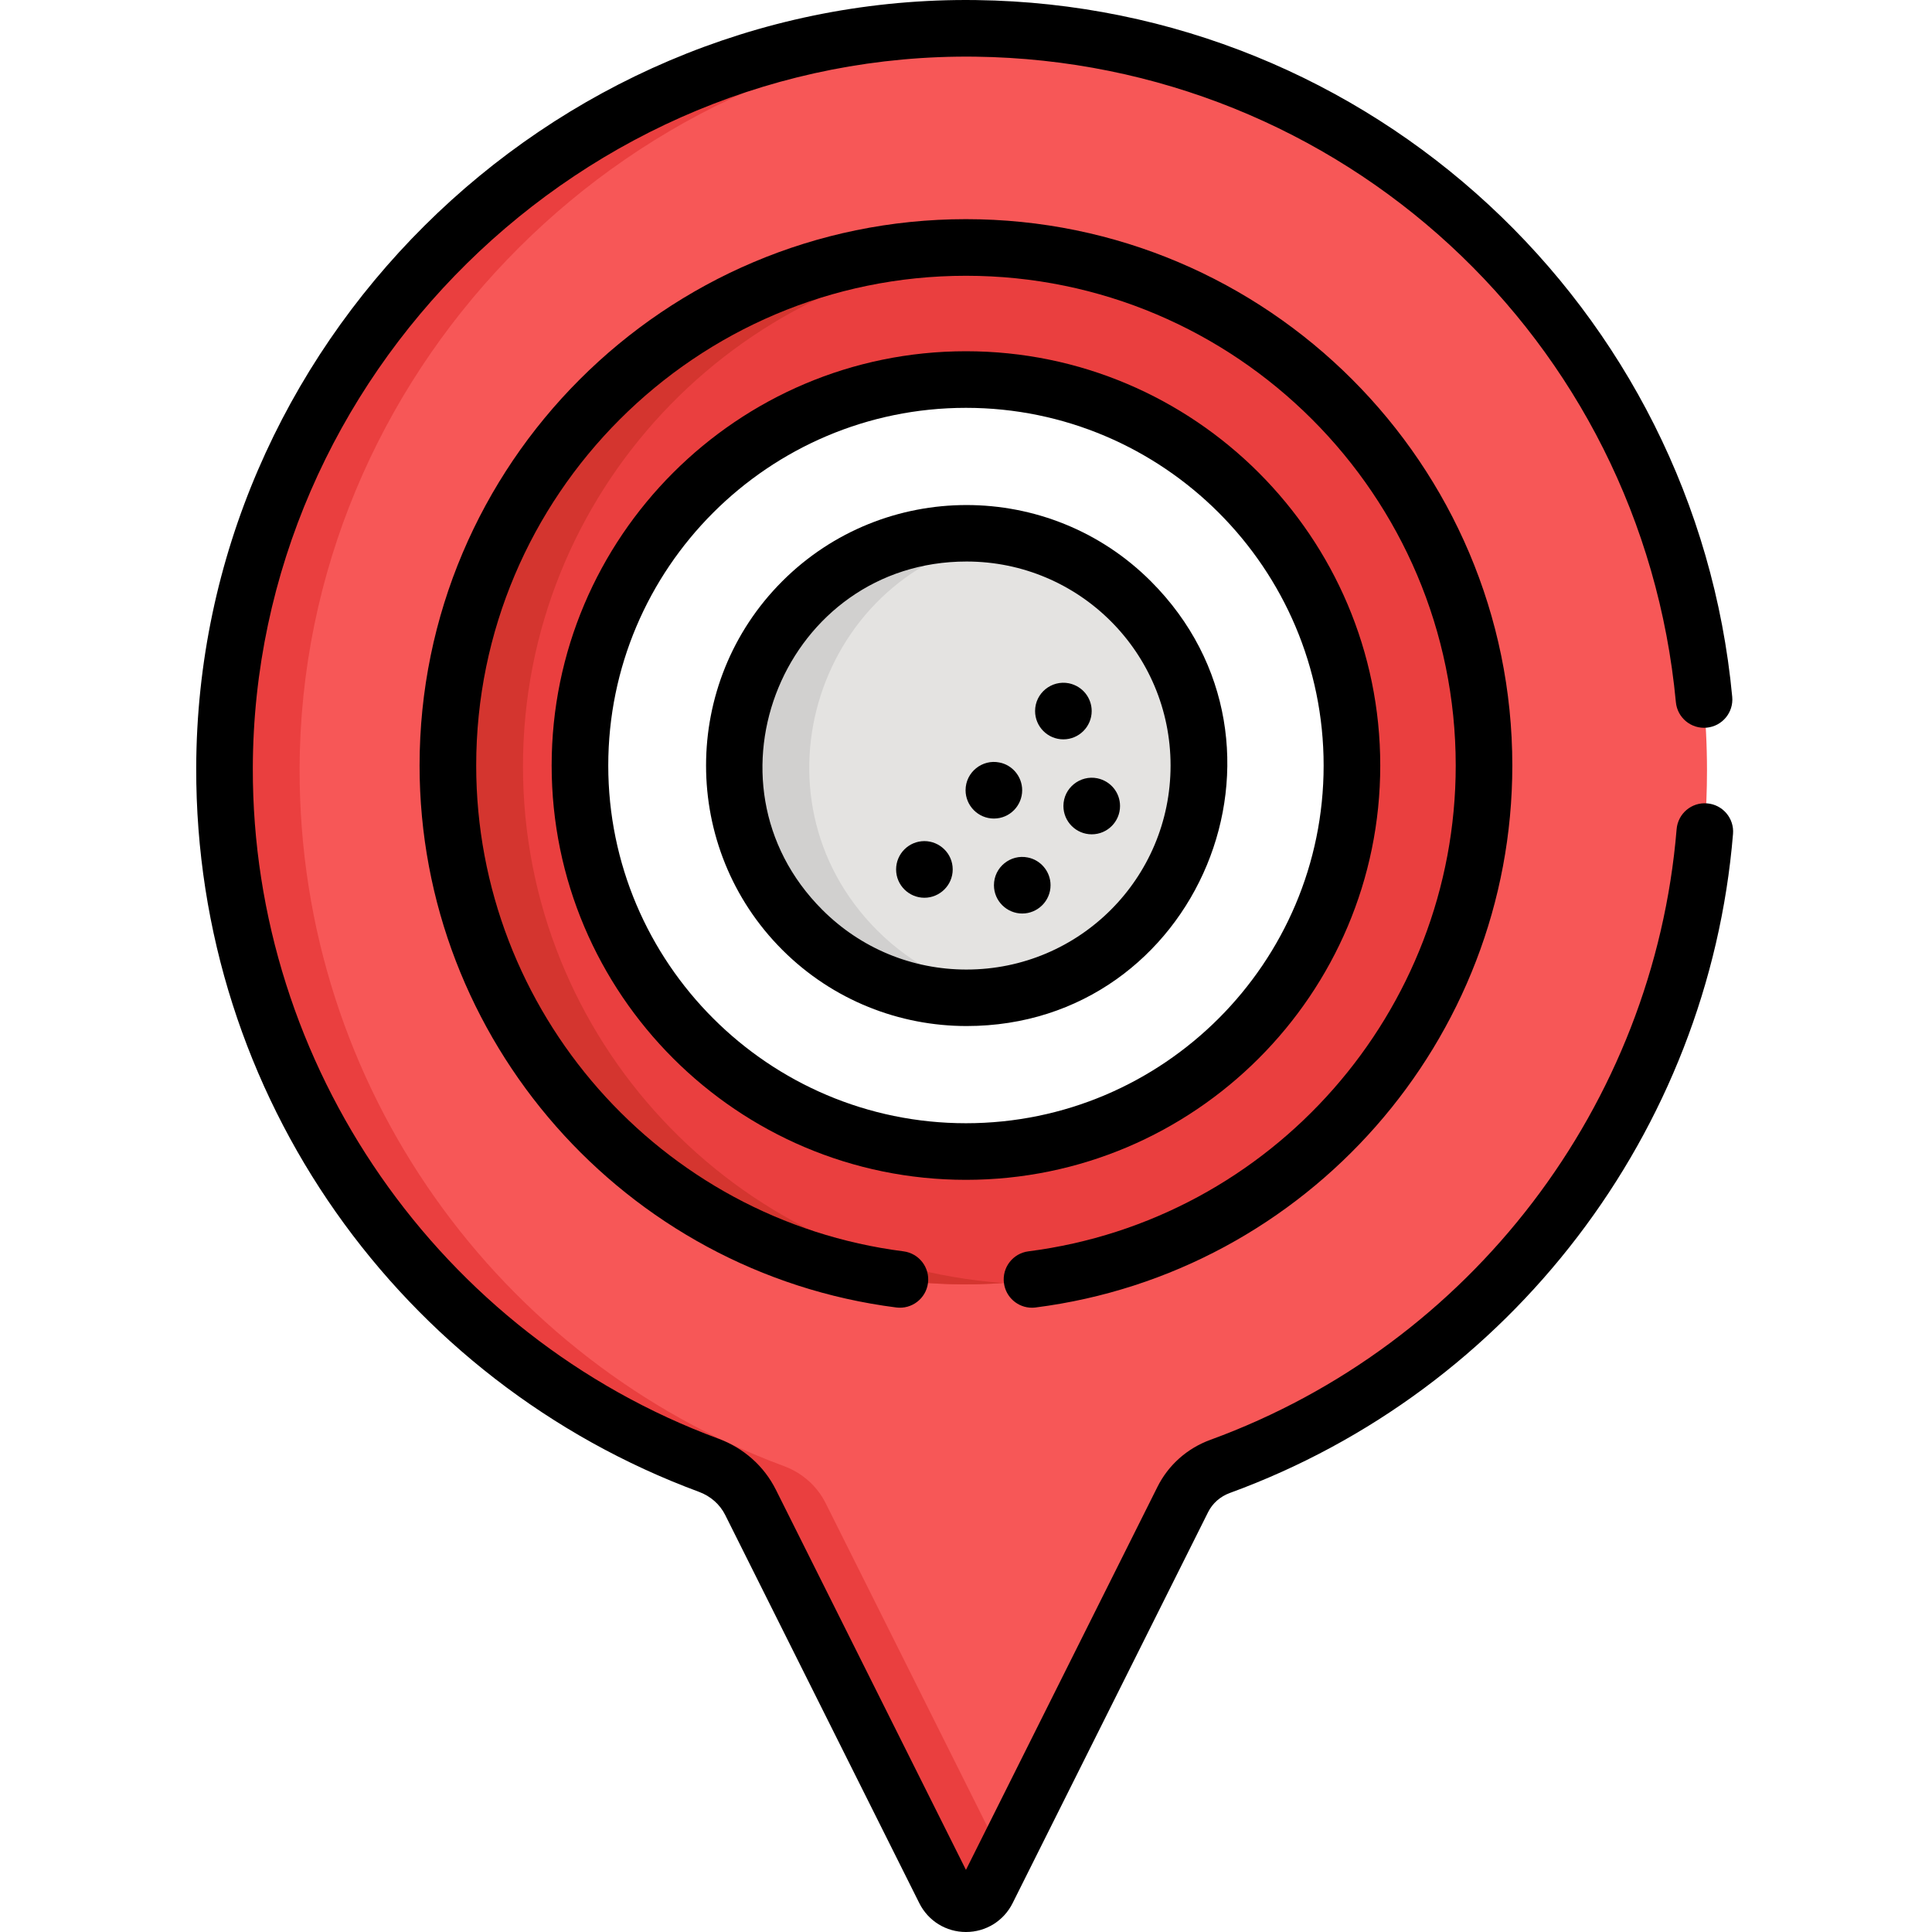 <svg height="512pt" viewBox="-52 0 512 512" width="512pt" xmlns="http://www.w3.org/2000/svg"><path d="m206.547 7.723c-108.137-1.434-198.887 87.84-199.148 195.984-.203 84.762 53.27 157.051 128.332 184.816 4.797 1.773 8.777 5.242 11.066 9.82l51.438 102.871c2.328 4.656 8.973 4.656 11.305 0l51.812-103.633c2.047-4.09 5.602-7.199 9.898-8.766 75.336-27.496 129.121-99.773 129.121-184.621 0-107.629-86.535-195.047-193.824-196.473zm-2.637 325.367c-71.684 0-130.008-58.32-130.008-130.008s58.324-130.008 130.008-130.008c71.688 0 130.008 58.32 130.008 130.008s-58.32 130.008-130.008 130.008zm0 0" fill="#f75757"/><path d="m247.574 159.547c-24.039-24.039-63.023-24.039-87.066 0-24.039 24.043-24.039 63.023 0 87.066 24.043 24.043 63.027 24.043 87.066 0 24.043-24.043 24.043-63.023 0-87.066zm0 0" fill="#e4e3e1"/><path d="m203.887 340.375c-75.707 0-137.297-61.59-137.297-137.293 0-75.707 61.59-137.297 137.297-137.297 75.703 0 137.293 61.59 137.293 137.297 0 75.703-61.59 137.293-137.293 137.293zm0-239.586c-56.406 0-102.293 45.891-102.293 102.293 0 56.402 45.887 102.293 102.293 102.293 56.402 0 102.289-45.891 102.289-102.293 0-56.402-45.887-102.293-102.289-102.293zm0 0" fill="#ea3f3f"/><path d="m166.801 398.344c-2.289-4.578-6.27-8.047-11.07-9.82-75.062-27.766-128.535-100.055-128.332-184.816.254-103.945 84.102-190.438 186.633-195.727-2.484-.129-4.977-.223-7.484-.258-108.137-1.434-198.887 87.84-199.148 195.984-.203 84.762 53.27 157.051 128.332 184.816 4.797 1.773 8.777 5.242 11.066 9.82l51.438 102.871c2.328 4.656 8.973 4.656 11.305 0l4.348-8.699zm0 0" fill="#ea3f3f"/><path d="m180.512 246.613c-35.52-35.52-15.629-96.215 33.535-104.27-18.898-3.094-38.961 2.629-53.535 17.203-24.043 24.043-24.043 63.027 0 87.066 14.574 14.578 34.637 20.301 53.535 17.203-12.277-2.012-24.066-7.734-33.535-17.203zm0 0" fill="#d1d0cf"/><path d="m86.594 203.082c0-72.344 56.238-131.789 127.293-136.93-3.305-.238-6.637-.367-10-.367-75.707 0-137.297 61.59-137.297 137.297 0 79.16 67.316 142.715 147.297 136.926-71.055-5.137-127.293-64.586-127.293-136.926zm0 0" fill="#d4352f"/><path d="m252.984 154.035c-26.93-26.926-70.746-26.926-97.676 0-26.926 26.93-26.926 70.746 0 97.676 13.465 13.465 31.152 20.199 48.84 20.199 61.336 0 92.227-74.48 48.836-117.875zm-48.836 102.906c-14.441 0-28.02-5.625-38.23-15.836-33.953-33.953-9.77-92.297 38.23-92.297 29.879 0 54.066 24.18 54.066 54.066 0 29.883-24.18 54.066-54.066 54.066zm0 0"/><path d="m192.977 222.902c-4.129 0-7.5 3.355-7.5 7.512 0 4.18 3.414 7.5 7.5 7.5 4.055 0 7.5-3.309 7.5-7.5 0-4.293-3.523-7.512-7.5-7.512zm0 0"/><path d="m218.887 209.422c0-3.664-2.652-6.719-6.027-7.352-4.52-.934-8.973 2.539-8.973 7.352 0 4.078 3.328 7.5 7.5 7.5 4.258 0 7.5-3.473 7.5-7.5zm0 0"/><path d="m220.367 227.242c-4.543-.93-8.961 2.559-8.961 7.352 0 4.195 3.438 7.5 7.5 7.5 4.082 0 7.5-3.332 7.5-7.5 0-3.734-2.727-6.73-6.039-7.352zm0 0"/><path d="m238.789 206.25c-4.547-.91-8.973 2.566-8.973 7.352 0 4.16 3.395 7.5 7.5 7.5 4.203 0 7.504-3.418 7.504-7.5 0-3.496-2.398-6.59-6.031-7.352zm0 0"/><path d="m237.309 188.43c0-3.41-2.332-6.57-6.039-7.352-4.602-.906-8.961 2.602-8.961 7.352 0 4.152 3.359 7.504 7.5 7.504 4.133 0 7.5-3.375 7.5-7.504zm0 0"/><path d="m221.48 346.559c.316 0 .637-.02.957-.062 72.027-9.203 126.344-70.945 126.344-143.621 0-79.84-64.953-144.797-144.793-144.797-79.84 0-144.797 64.957-144.797 144.797 0 72.676 54.316 134.418 126.344 143.621 4.098.527 7.867-2.379 8.391-6.488.527-4.109-2.379-7.863-6.488-8.391-64.559-8.25-113.242-63.598-113.242-128.742 0-71.57 58.227-129.793 129.793-129.793 71.57 0 129.793 58.223 129.793 129.793 0 65.145-48.684 120.492-113.242 128.742-4.109.527-7.016 4.281-6.488 8.391.48 3.789 3.711 6.551 7.43 6.551zm0 0"/><path d="m313.781 202.875c0-60.539-49.254-109.793-109.793-109.793-60.539 0-109.793 49.254-109.793 109.793s49.254 109.793 109.793 109.793c60.539 0 109.793-49.254 109.793-109.793zm-109.793 94.793c-52.27 0-94.793-42.527-94.793-94.793 0-52.27 42.523-94.793 94.793-94.793 52.266 0 94.789 42.523 94.789 94.793 0 52.266-42.52 94.793-94.789 94.793zm0 0"/><path d="m400.414 212.902c-4.141-.355-7.754 2.727-8.094 6.855-6.039 73.105-54.531 136.617-123.539 161.805-6.156 2.246-11.141 6.672-14.035 12.457l-50.758 101.52-50.379-100.758c-3.121-6.238-8.512-11.035-15.176-13.5-74.02-27.379-123.625-98.816-123.434-177.762.25-103.953 87.273-189.852 191.551-188.5 96.75 1.285 176.527 74.82 185.574 171.059.387 4.121 4.035 7.148 8.168 6.762 4.125-.387 7.152-4.043 6.766-8.168-9.68-102.992-95.711-183.266-200.309-184.652-.906-.012-1.809-.02-2.715-.02-110.957 0-203.766 91.648-204.035 203.484-.211 87.223 54.434 162.723 133.23 191.867 3.078 1.137 5.551 3.316 6.961 6.141l51.438 102.871c2.355 4.711 7.094 7.637 12.359 7.637 5.27 0 10.004-2.926 12.359-7.637l51.816-103.637c1.172-2.344 3.219-4.145 5.758-5.074 74.488-27.184 126.832-95.742 133.348-174.66.344-4.129-2.727-7.75-6.855-8.09zm0 0"/></svg>